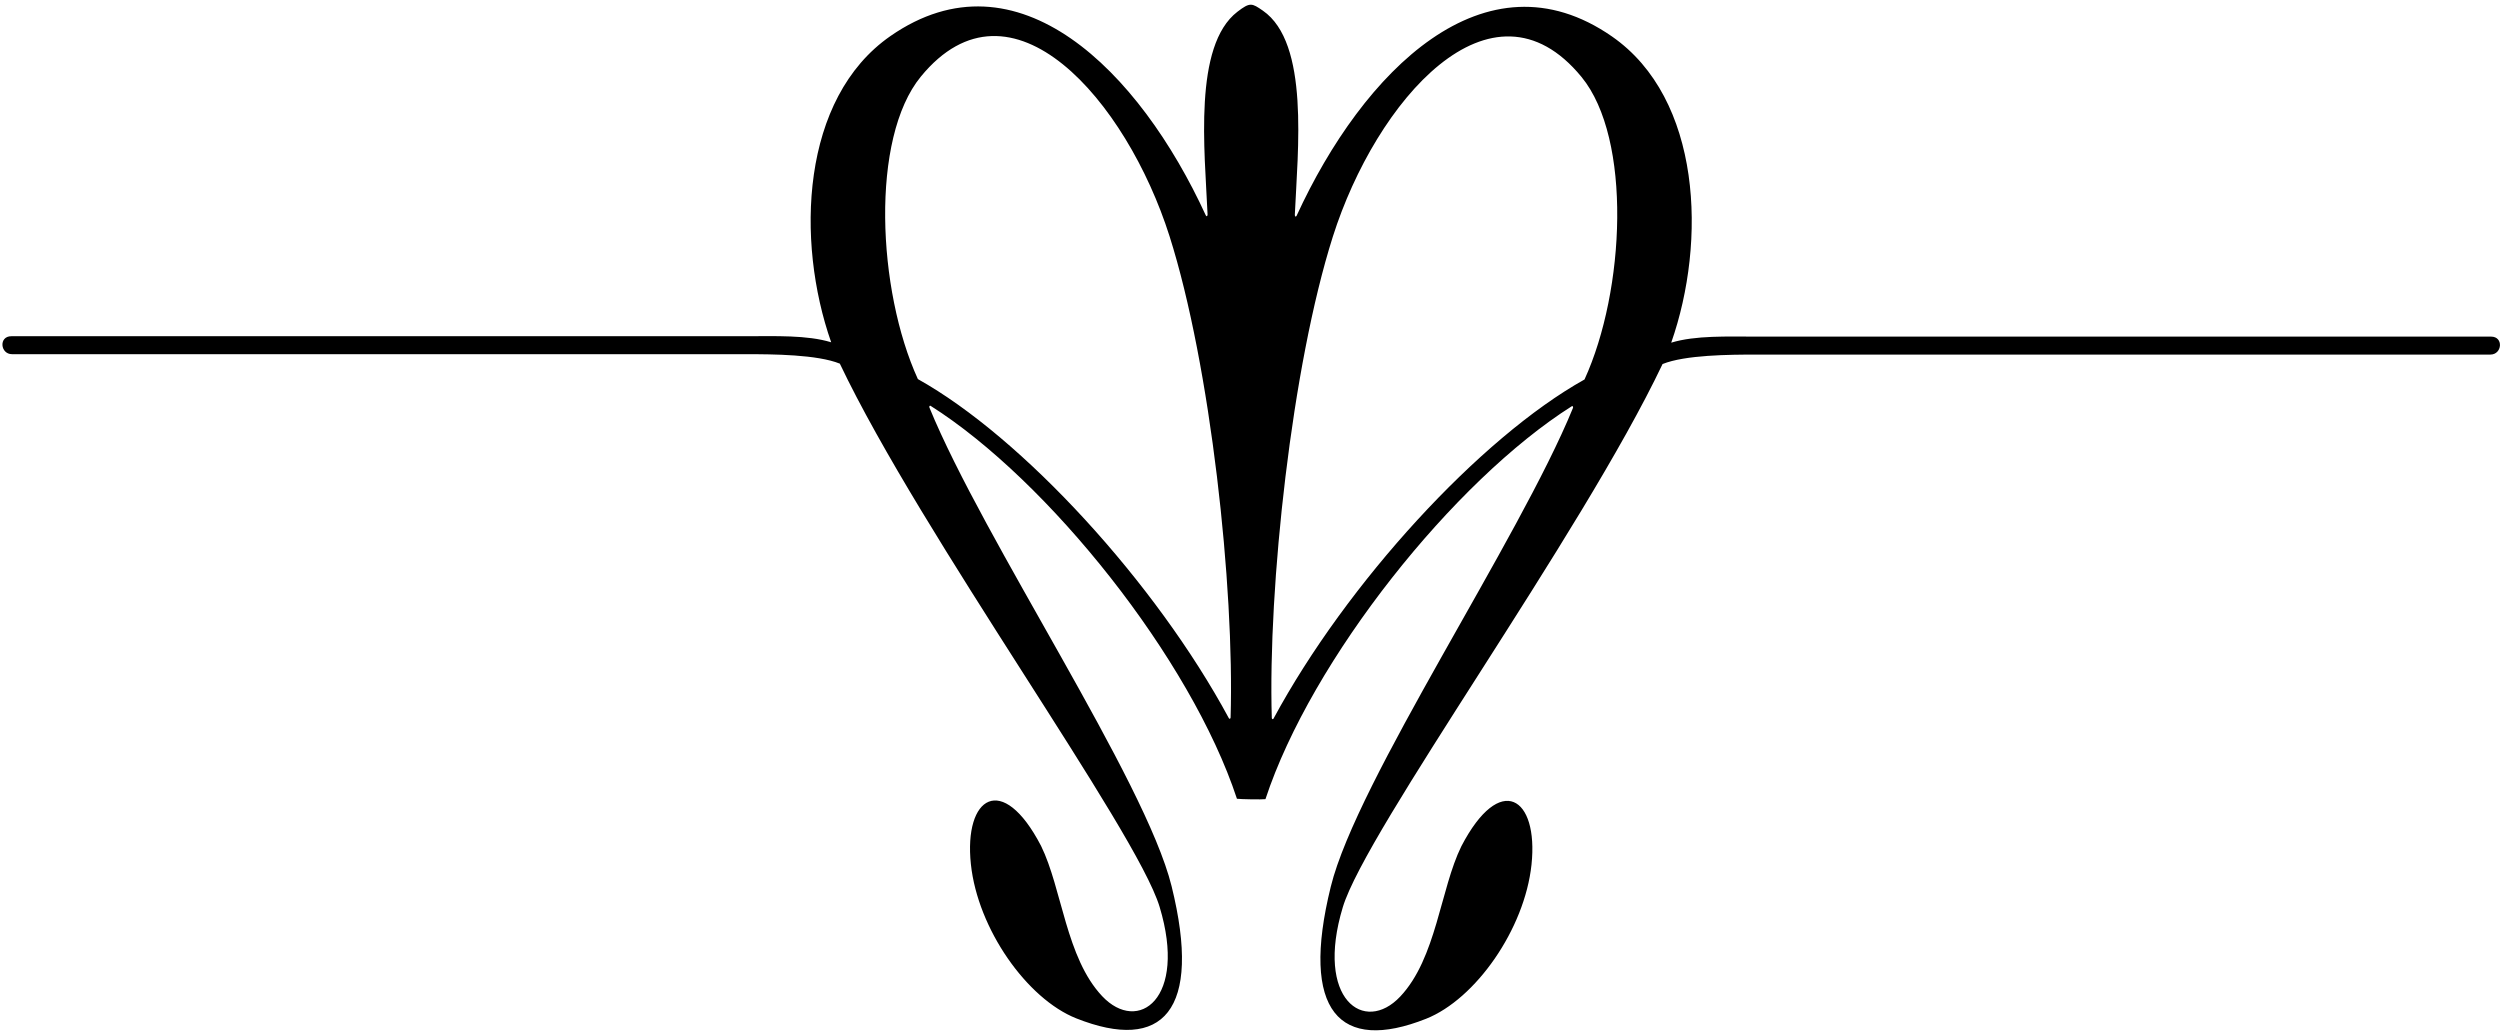 <?xml version="1.0" encoding="UTF-8"?>
<svg xmlns="http://www.w3.org/2000/svg" xmlns:xlink="http://www.w3.org/1999/xlink" width="522pt" height="216pt" viewBox="0 0 522 216" version="1.1">
<g id="surface1">
<path style=" stroke:none;fill-rule:nonzero;fill:rgb(0%,0%,0%);fill-opacity:1;" d="M 520.133 70.285 C 516.199 70.285 369.047 70.285 366.797 70.285 C 360.684 70.285 354.008 70.004 348.949 71.551 C 356.383 50.375 355.289 20.602 336.574 7.609 C 310.086 -10.785 284.594 14.859 270.73 45.055 C 270.59 45.359 270.344 45.23 270.359 44.848 C 270.965 31.336 273.438 8.961 263.684 2.223 C 261.398 0.645 261.016 0.422 258.379 2.449 C 249.129 9.547 251.547 31.457 252.141 44.77 C 252.156 45.148 251.91 45.277 251.77 44.973 C 237.906 14.777 212.414 -10.867 185.926 7.527 C 167.215 20.52 166.117 50.293 173.551 71.469 C 168.492 69.922 161.816 70.203 155.703 70.203 C 153.453 70.203 6.301 70.203 2.367 70.203 C -0.305 70.203 0.047 73.953 2.508 73.953 C 7.707 73.953 143.965 73.953 155.703 73.953 C 161.434 73.953 170.66 74.027 175.359 75.93 C 192.383 111.75 237.242 173.203 242.125 189.348 C 247.945 208.594 237.629 215.949 230.133 208 C 222.57 199.984 221.766 185.57 217.371 176.621 C 209.273 161.039 201.215 166.328 202.723 180.461 C 204.164 193.973 214.422 208.547 224.742 212.641 C 242.758 219.785 251.082 211.152 244.629 185.039 C 239.145 162.844 205.387 112.785 194.066 85.105 C 193.973 84.871 194.125 84.625 194.293 84.73 C 218.859 100.254 248.668 137.586 258.273 166.781 C 258.969 166.883 263.492 166.969 264.227 166.863 C 273.832 137.668 303.641 100.336 328.207 84.812 C 328.375 84.707 328.527 84.953 328.434 85.188 C 317.113 112.867 283.355 162.926 277.871 185.121 C 271.418 211.234 279.742 219.867 297.758 212.723 C 308.078 208.629 318.336 194.051 319.777 180.543 C 321.285 166.406 313.227 161.121 305.129 176.703 C 300.734 185.648 299.93 200.066 292.367 208.082 C 284.871 216.031 274.555 208.676 280.375 189.43 C 285.258 173.281 330.117 111.828 347.141 76.012 C 351.84 74.109 361.066 74.035 366.797 74.035 C 378.535 74.035 514.793 74.035 519.992 74.035 C 522.453 74.035 522.805 70.285 520.133 70.285 Z M 256.949 149.824 C 256.941 150.082 256.703 150.18 256.594 149.977 C 241.324 121.664 213.449 91.316 191.652 79.152 C 183.18 60.625 181.703 28.875 192.281 15.984 C 211.109 -6.969 235.223 21.035 244.203 49.328 C 252.773 76.324 257.77 122.555 256.949 149.824 Z M 330.848 79.234 C 309.051 91.398 281.176 121.746 265.906 150.055 C 265.797 150.262 265.559 150.16 265.551 149.906 C 264.73 122.637 269.727 76.406 278.297 49.41 C 287.277 21.113 311.391 -6.887 330.219 16.066 C 340.797 28.957 339.32 60.707 330.848 79.234 "/>
</g>
</svg>
